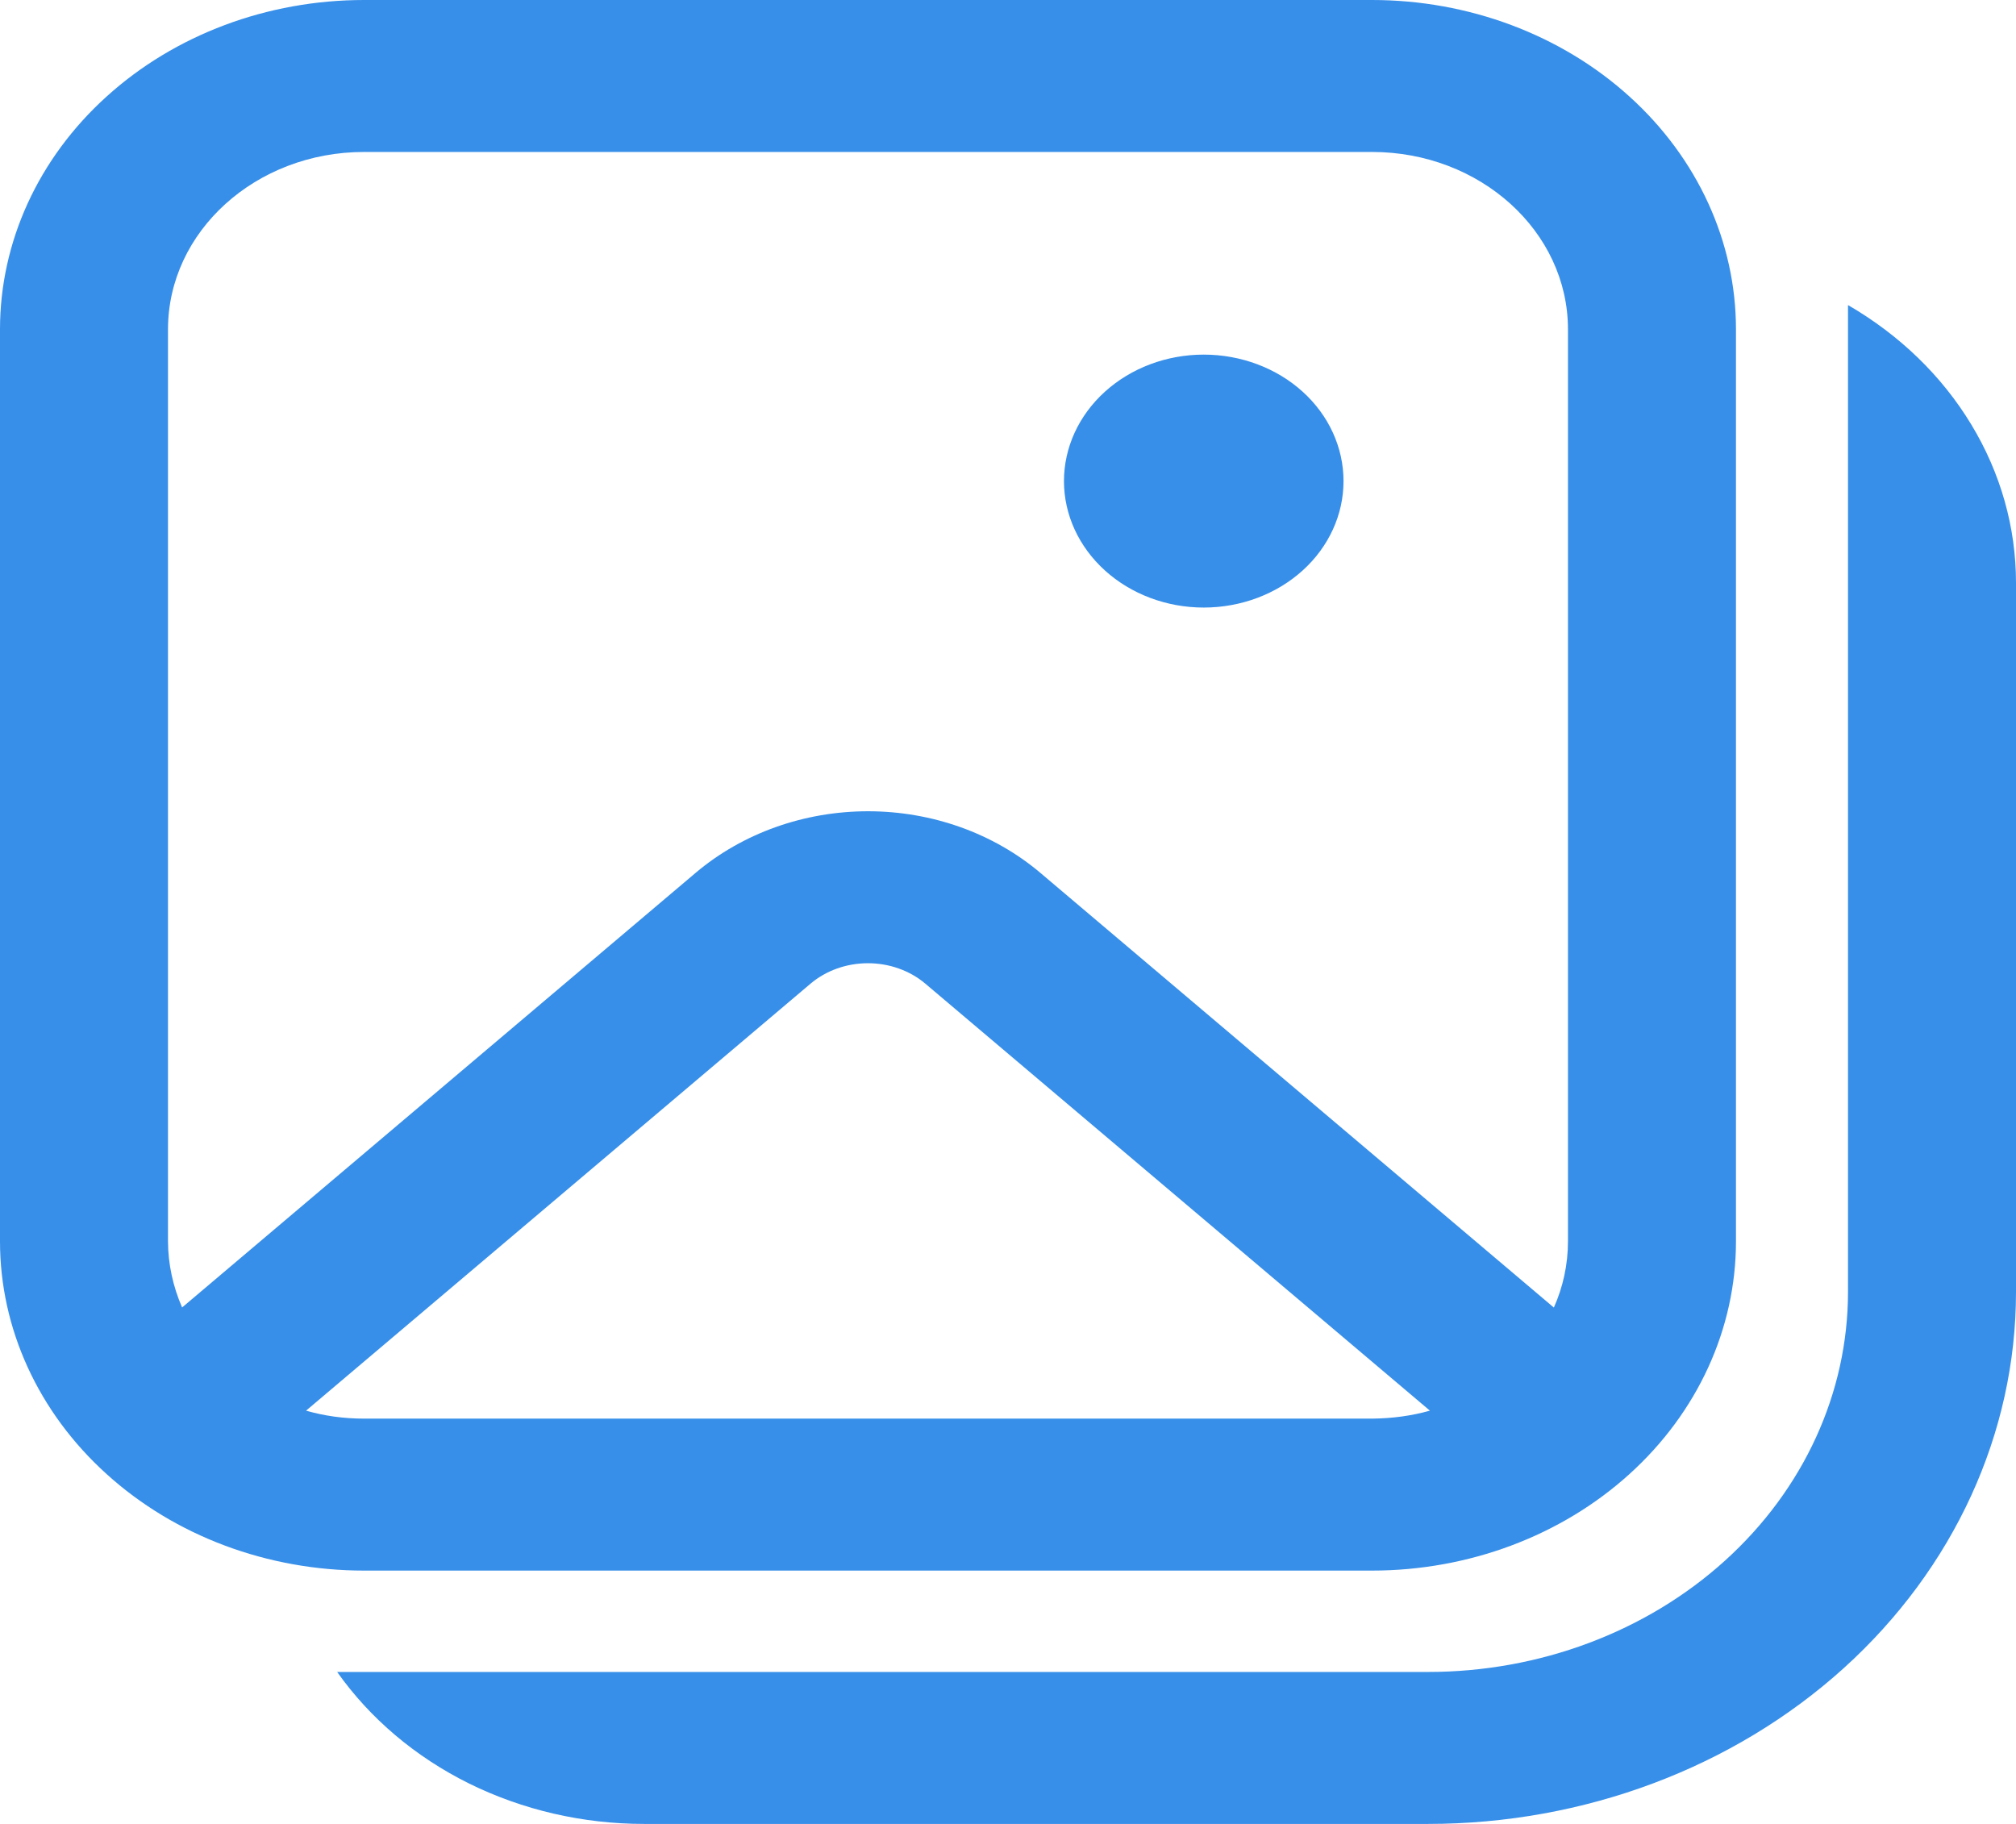 <svg width="21" height="19" viewBox="0 0 21 19" fill="none" xmlns="http://www.w3.org/2000/svg">
<path d="M12.539 6.329C12.925 6.329 13.296 6.19 13.569 5.943C13.842 5.696 13.995 5.361 13.995 5.012C13.995 4.662 13.842 4.327 13.569 4.08C13.296 3.833 12.925 3.694 12.539 3.694C12.153 3.694 11.783 3.833 11.51 4.08C11.237 4.327 11.083 4.662 11.083 5.012C11.083 5.361 11.237 5.696 11.51 5.943C11.783 6.19 12.153 6.329 12.539 6.329ZM3.792 0C2.786 0 1.822 0.361 1.111 1.005C0.399 1.648 0 2.521 0 3.431V12.931C0 13.84 0.399 14.713 1.111 15.356C1.822 16 2.786 16.361 3.792 16.361H14.292C15.297 16.361 16.262 16 16.973 15.356C17.684 14.713 18.083 13.84 18.083 12.931V3.431C18.083 2.521 17.684 1.648 16.973 1.005C16.262 0.361 15.297 0 14.292 0H3.792ZM1.75 3.431C1.75 2.411 2.665 1.583 3.792 1.583H14.292C15.419 1.583 16.333 2.411 16.333 3.431V12.931C16.333 13.174 16.281 13.408 16.186 13.621L10.835 9.091C10.348 8.68 9.708 8.451 9.042 8.451C8.376 8.451 7.735 8.68 7.248 9.091L1.897 13.62C1.801 13.4 1.751 13.167 1.75 12.931V3.431ZM9.639 10.247L14.895 14.695C14.704 14.749 14.502 14.776 14.292 14.778H3.792C3.581 14.778 3.38 14.75 3.188 14.695L8.443 10.247C8.605 10.11 8.819 10.034 9.041 10.034C9.263 10.034 9.477 10.11 9.639 10.247ZM6.708 19C6.071 19 5.445 18.855 4.886 18.579C4.327 18.302 3.855 17.902 3.512 17.417H14.875C16.035 17.417 17.148 17 17.969 16.257C18.789 15.515 19.25 14.508 19.25 13.458V3.178C19.787 3.489 20.228 3.916 20.534 4.422C20.84 4.927 21 5.494 21 6.071V13.459C21 14.929 20.354 16.338 19.206 17.377C18.057 18.416 16.499 19 14.875 19H6.708Z" fill="#378FE9"/>
</svg>
